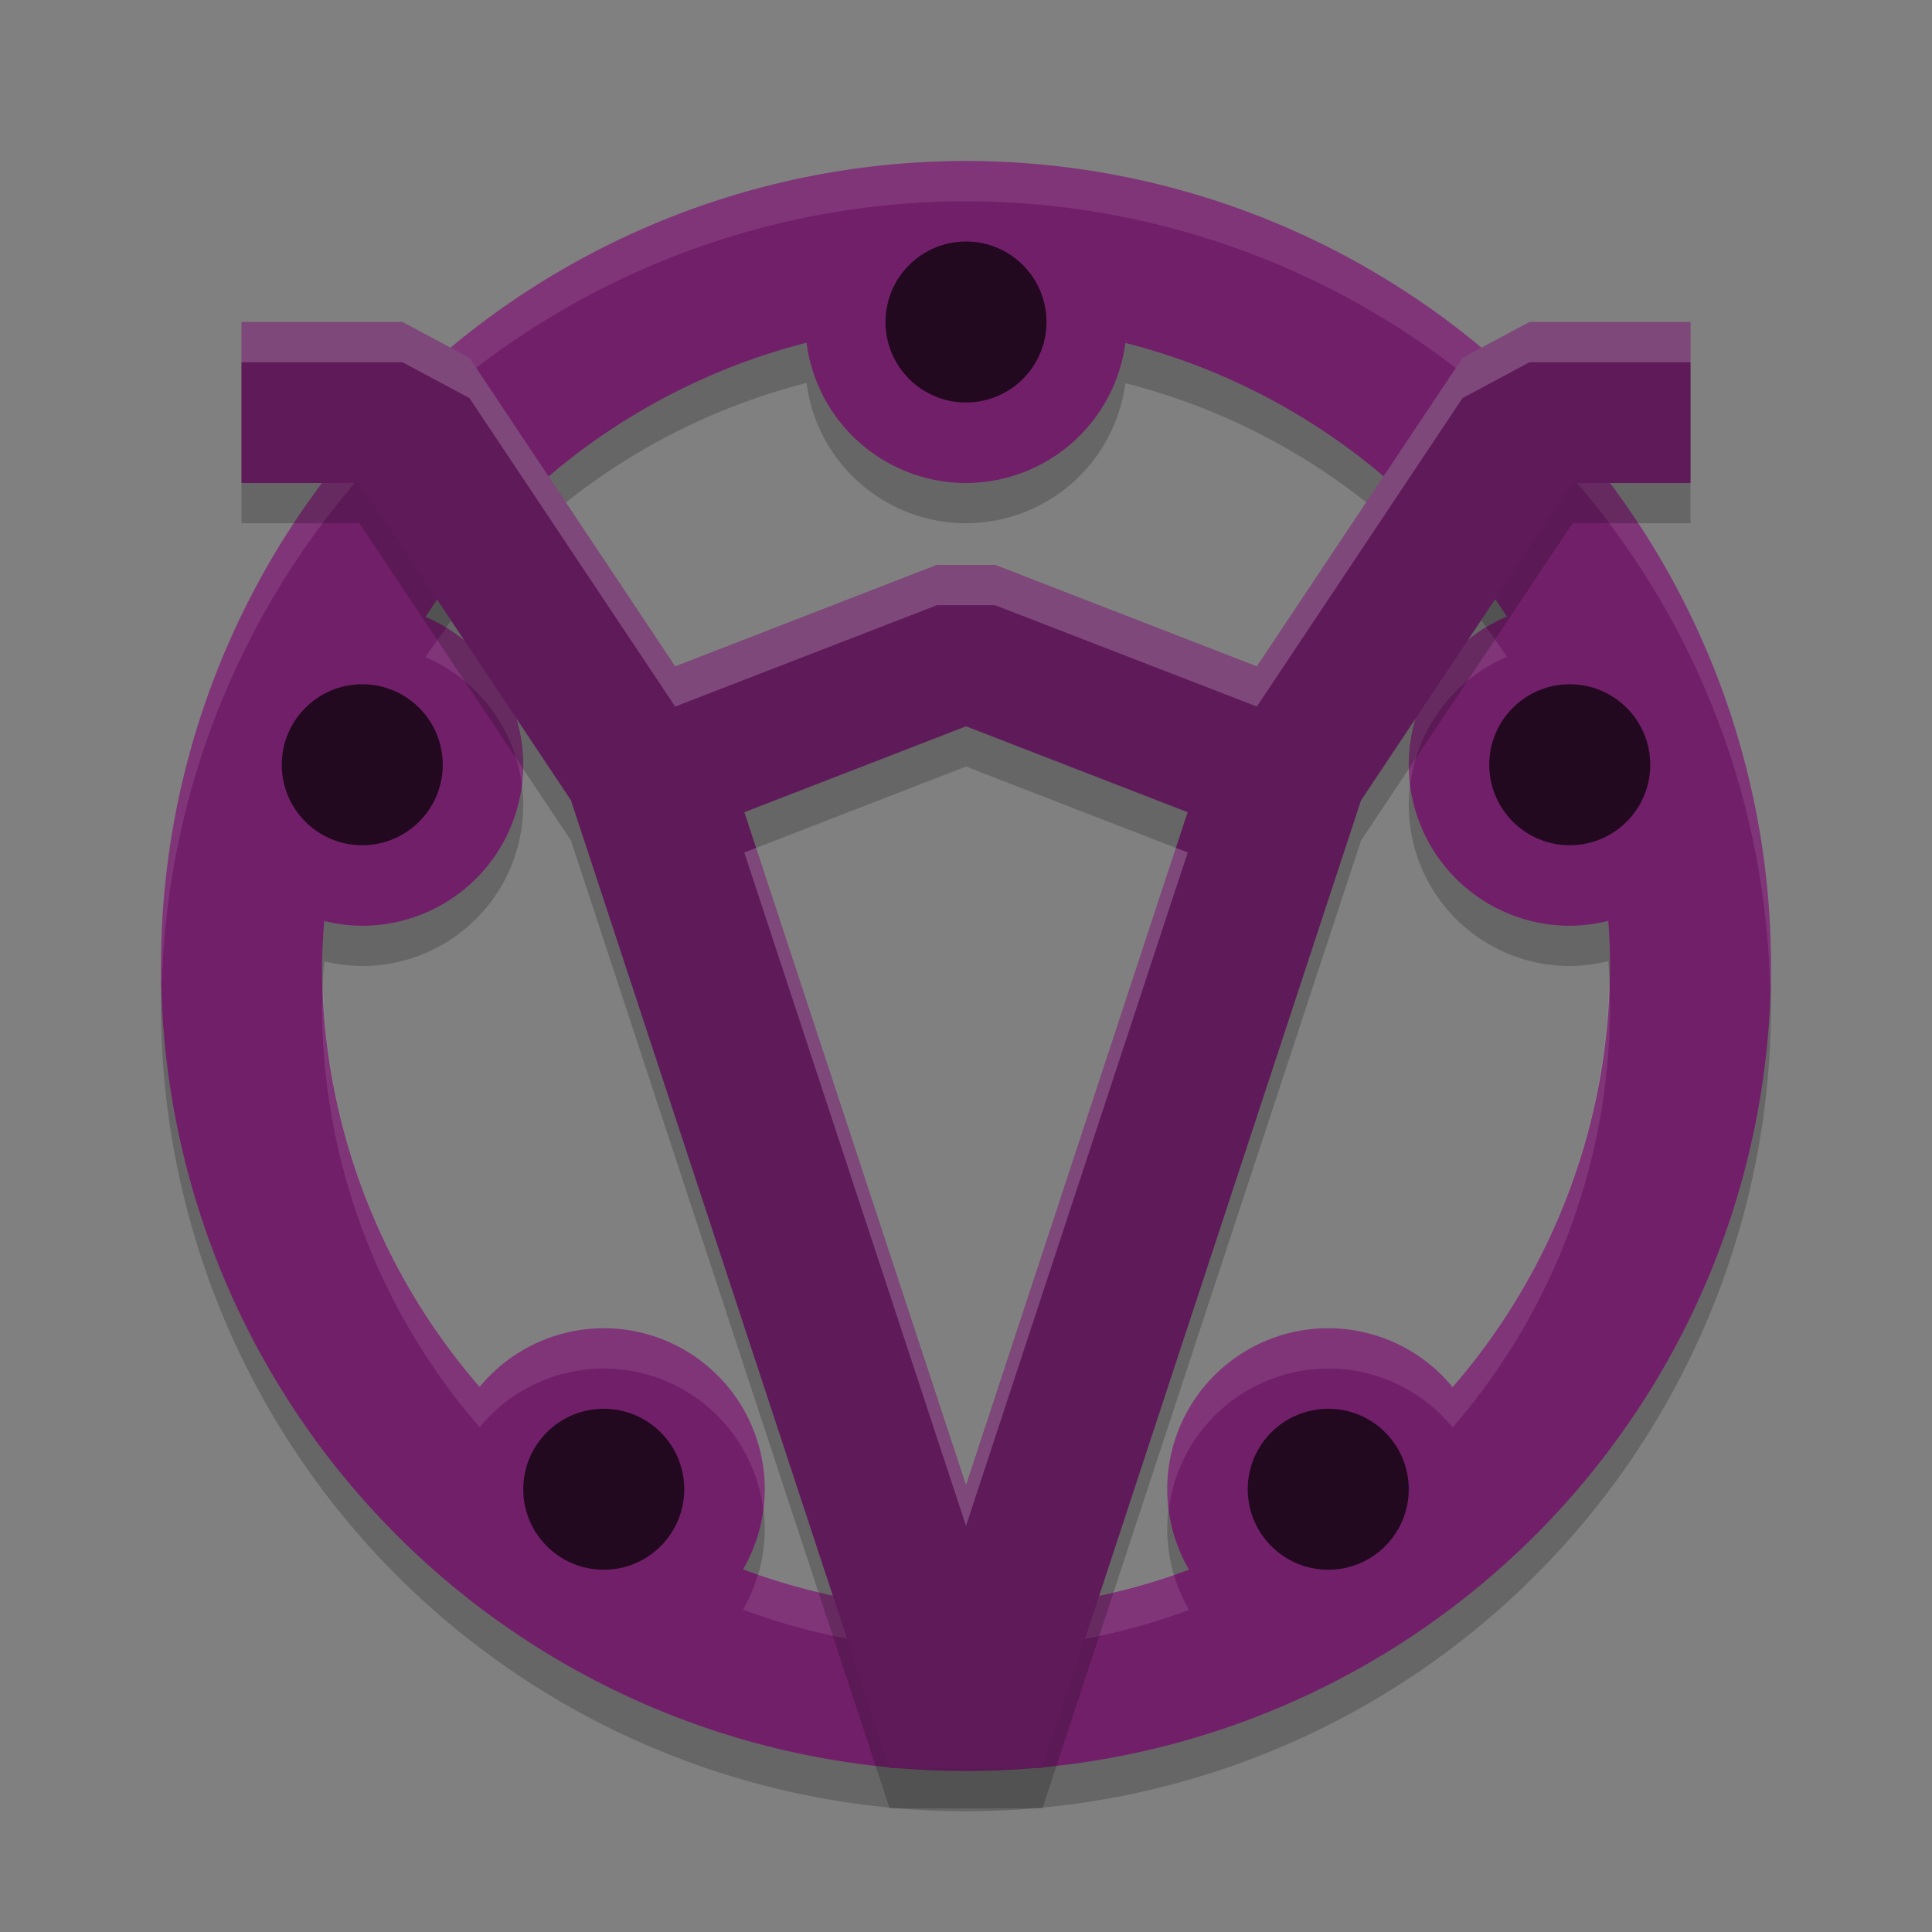 <svg xmlns="http://www.w3.org/2000/svg" width="24" height="24" version="1">
 <rect width="100%" height="100%" fill="#808080" stroke="none"/>
 <path style="opacity:0.2" d="m 12,2.5 a 10,10 0 0 0 -10,10 10,10 0 0 0 10,10 10,10 0 0 0 10,-10 10,10 0 0 0 -10,-10 z M 10.019,4.757 A 2,2 0 0 0 12,6.5 2,2 0 0 0 13.98,4.76 8,8 0 0 1 18.719,8.159 2,2 0 0 0 17.5,10 a 2,2 0 0 0 2,2 2,2 0 0 0 0.479,-0.061 A 8,8 0 0 1 20,12.5 8,8 0 0 1 18.045,17.732 2,2 0 0 0 16.5,17 a 2,2 0 0 0 -2,2 2,2 0 0 0 0.27,0.999 A 8,8 0 0 1 12,20.5 8,8 0 0 1 9.231,19.995 2,2 0 0 0 9.5,19 2,2 0 0 0 7.5,17 2,2 0 0 0 5.958,17.729 8,8 0 0 1 4,12.5 8,8 0 0 1 4.028,11.941 2,2 0 0 0 4.5,12 2,2 0 0 0 6.5,10 2,2 0 0 0 5.286,8.163 8,8 0 0 1 10.019,4.757 Z"/>
 <path style="fill:#721f6a" d="M 12,2 A 10,10 0 0 0 2,12 10,10 0 0 0 12,22 10,10 0 0 0 22,12 10,10 0 0 0 12,2 Z M 10.019,4.257 A 2,2 0 0 0 12,6 2,2 0 0 0 13.98,4.26 8,8 0 0 1 18.719,7.659 2,2 0 0 0 17.5,9.5 a 2,2 0 0 0 2,2 2,2 0 0 0 0.479,-0.061 A 8,8 0 0 1 20,12 8,8 0 0 1 18.045,17.232 2,2 0 0 0 16.5,16.5 a 2,2 0 0 0 -2,2 2,2 0 0 0 0.27,0.999 A 8,8 0 0 1 12,20 8,8 0 0 1 9.231,19.495 2,2 0 0 0 9.5,18.5 2,2 0 0 0 7.5,16.5 2,2 0 0 0 5.958,17.229 8,8 0 0 1 4,12 8,8 0 0 1 4.028,11.441 2,2 0 0 0 4.5,11.5 2,2 0 0 0 6.5,9.5 2,2 0 0 0 5.286,7.663 8,8 0 0 1 10.019,4.257 Z"/>
 <path style="opacity:0.1;fill:#ffffff" d="M 12,2 A 10,10 0 0 0 2,12 10,10 0 0 0 2.011,12.209 10,10 0 0 1 12,2.5 10,10 0 0 1 21.989,12.291 10,10 0 0 0 22,12 10,10 0 0 0 12,2 Z m 6.462,5.794 A 2,2 0 0 0 17.5,9.5 2,2 0 0 0 17.518,9.752 2,2 0 0 1 18.719,8.159 8,8 0 0 0 18.462,7.794 Z M 5.547,7.8 A 8,8 0 0 0 5.286,8.163 2,2 0 0 1 6.482,9.747 2,2 0 0 0 6.5,9.5 2,2 0 0 0 5.547,7.8 Z M 19.989,12.208 A 8,8 0 0 1 18.045,17.232 2,2 0 0 0 16.5,16.5 a 2,2 0 0 0 -2,2 2,2 0 0 0 0.019,0.249 A 2,2 0 0 1 16.5,17 2,2 0 0 1 18.045,17.732 8,8 0 0 0 20,12.5 8,8 0 0 0 19.989,12.208 Z M 4.012,12.269 A 8,8 0 0 0 4,12.5 8,8 0 0 0 5.958,17.729 2,2 0 0 1 7.5,17 2,2 0 0 1 9.482,18.752 2,2 0 0 0 9.5,18.5 a 2,2 0 0 0 -2,-2 2,2 0 0 0 -1.542,0.729 8,8 0 0 1 -1.946,-4.96 z m 5.404,7.29 A 2,2 0 0 1 9.231,19.995 8,8 0 0 0 12,20.5 8,8 0 0 0 14.77,19.999 2,2 0 0 1 14.582,19.559 8,8 0 0 1 12,20 8,8 0 0 1 9.416,19.559 Z"/>
 <circle style="fill:#220920" cx="12" cy="4" r="1"/>
 <circle style="fill:#220920" cx="4.5" cy="9.5" r="1"/>
 <circle style="fill:#220920" cx="19.5" cy="9.5" r="1"/>
 <circle style="fill:#220920" cx="16.5" cy="18.5" r="1"/>
 <circle style="fill:#220920" cx="7.5" cy="18.5" r="1"/>
 <path style="opacity:0.2;fill:none;stroke:#000000;stroke-width:2;stroke-linejoin:bevel" d="m 8,10 4,-1.55 4,1.55 m -13,-4.5 h 2 l 3,4.5 4,12.15 4,-12.15 3,-4.5 h 2"/>
 <path style="fill:none;stroke:#5f1a59;stroke-width:2;stroke-linejoin:bevel" d="M 8,9.5 12,7.95 16,9.5 M 3,5 H 5 L 8,9.5 12,21.65 16,9.5 19,5 h 2"/>
 <path style="opacity:0.2;fill:#ffffff" d="M 3 4 L 3 4.5 L 5 4.5 L 5.832 4.945 L 8.387 8.777 L 11.639 7.518 L 12.361 7.518 L 15.613 8.777 L 18.168 4.945 L 19 4.5 L 21 4.5 L 21 4 L 19 4 L 18.168 4.445 L 15.613 8.277 L 12.361 7.018 L 11.639 7.018 L 8.387 8.277 L 5.832 4.445 L 5 4 L 3 4 z M 9.393 10.533 L 9.246 10.59 L 12 18.955 L 14.754 10.59 L 14.607 10.533 L 12 18.455 L 9.393 10.533 z"/>
</svg>
